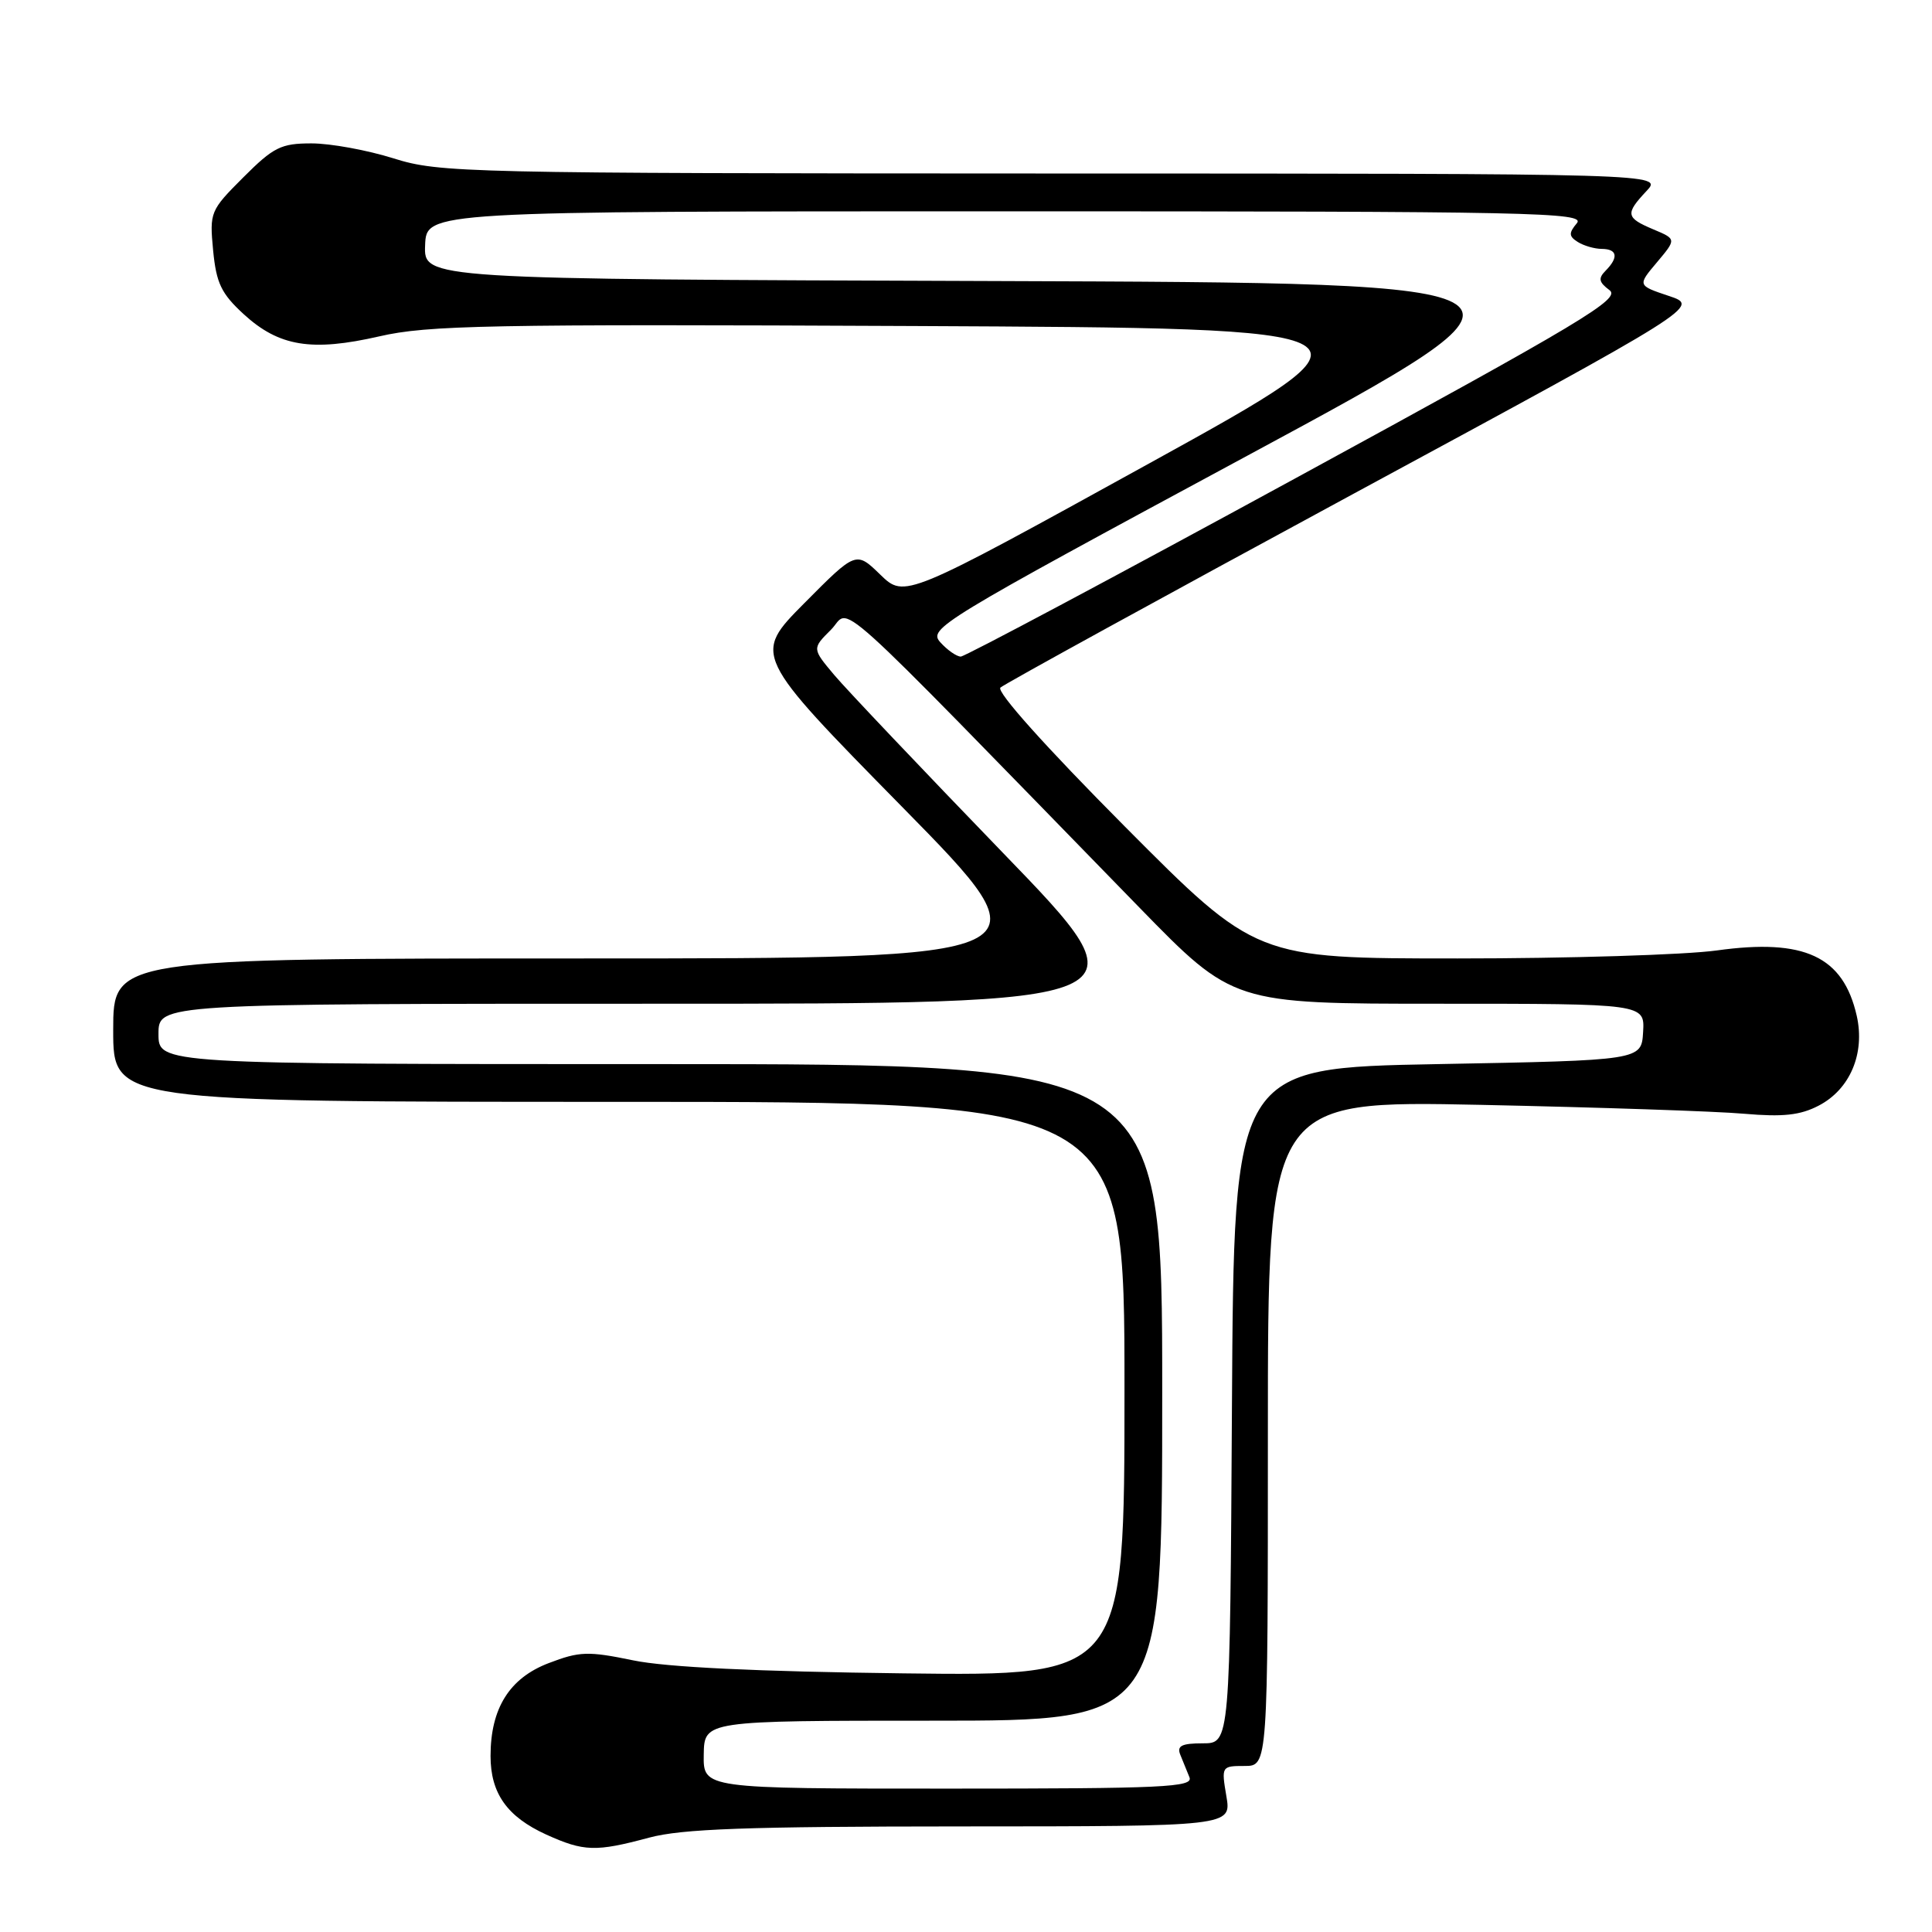 <?xml version="1.0" encoding="UTF-8" standalone="no"?>
<!DOCTYPE svg PUBLIC "-//W3C//DTD SVG 1.1//EN" "http://www.w3.org/Graphics/SVG/1.1/DTD/svg11.dtd" >
<svg xmlns="http://www.w3.org/2000/svg" xmlns:xlink="http://www.w3.org/1999/xlink" version="1.1" viewBox="0 0 256 256">
 <g >
 <path fill="currentColor"
d=" M 86.00 243.50 C 90.36 242.33 98.92 242.02 127.34 242.01 C 163.18 242.00 163.18 242.00 162.50 238.00 C 161.83 234.05 161.86 234.00 164.91 234.00 C 168.00 234.00 168.00 234.00 168.00 189.91 C 168.00 145.82 168.00 145.82 196.25 146.40 C 211.79 146.73 227.49 147.25 231.14 147.58 C 236.24 148.02 238.53 147.78 240.97 146.51 C 245.13 144.36 247.15 139.61 246.03 134.61 C 244.24 126.72 239.12 124.32 227.48 125.94 C 223.29 126.52 207.83 127.00 193.14 127.00 C 166.43 127.00 166.43 127.00 149.02 109.49 C 138.58 98.99 131.99 91.64 132.56 91.11 C 133.08 90.63 154.15 79.07 179.38 65.41 C 225.27 40.59 225.27 40.59 221.12 39.21 C 216.97 37.82 216.97 37.82 219.56 34.75 C 222.14 31.68 222.14 31.68 219.07 30.39 C 215.42 28.85 215.33 28.34 218.17 25.31 C 220.35 23.00 220.35 23.00 139.42 22.99 C 61.49 22.97 58.27 22.90 52.16 20.99 C 48.67 19.89 43.78 19.00 41.28 19.00 C 37.23 19.00 36.25 19.49 32.24 23.50 C 27.85 27.89 27.76 28.11 28.24 33.18 C 28.66 37.53 29.32 38.90 32.29 41.63 C 36.97 45.92 41.30 46.62 50.26 44.57 C 56.68 43.09 64.69 42.94 121.11 43.20 C 184.73 43.50 184.73 43.50 152.30 61.39 C 119.88 79.27 119.88 79.27 116.65 76.15 C 113.43 73.02 113.43 73.02 106.59 79.91 C 99.76 86.79 99.76 86.79 119.52 106.90 C 139.28 127.00 139.28 127.00 77.14 127.00 C 15.00 127.00 15.00 127.00 15.00 136.50 C 15.00 146.00 15.00 146.00 82.00 146.00 C 149.00 146.00 149.00 146.00 149.00 184.04 C 149.00 222.09 149.00 222.09 119.75 221.73 C 100.23 221.49 88.29 220.92 83.87 220.00 C 77.92 218.77 76.78 218.81 72.71 220.37 C 67.51 222.35 65.00 226.36 65.00 232.68 C 65.00 237.63 67.20 240.73 72.38 243.09 C 77.37 245.35 78.93 245.40 86.00 243.50 Z  M 93.25 232.50 C 93.32 228.00 93.32 228.00 123.66 228.00 C 154.00 228.00 154.00 228.00 154.00 184.50 C 154.00 141.00 154.00 141.00 87.50 141.00 C 21.00 141.00 21.00 141.00 21.00 137.00 C 21.00 133.00 21.00 133.00 86.62 133.00 C 152.24 133.00 152.24 133.00 132.87 112.98 C 122.22 101.96 112.17 91.37 110.55 89.45 C 107.60 85.94 107.60 85.94 110.11 83.44 C 112.89 80.65 108.72 76.89 150.97 120.25 C 163.40 133.00 163.40 133.00 190.67 133.00 C 217.94 133.00 217.94 133.00 217.72 136.75 C 217.50 140.50 217.50 140.50 190.50 141.00 C 163.50 141.50 163.50 141.50 163.24 186.25 C 162.98 231.00 162.98 231.00 159.38 231.00 C 156.58 231.00 155.92 231.33 156.39 232.50 C 156.73 233.32 157.27 234.68 157.61 235.50 C 158.14 236.82 154.20 237.00 125.70 237.00 C 93.18 237.00 93.18 237.00 93.25 232.50 Z  M 124.61 85.12 C 122.96 83.30 124.33 82.46 165.30 60.37 C 207.70 37.50 207.70 37.50 131.93 37.24 C 56.15 36.99 56.15 36.99 56.33 32.49 C 56.50 28.00 56.50 28.00 133.37 28.00 C 203.24 28.00 210.13 28.14 208.94 29.58 C 207.85 30.88 207.87 31.31 209.06 32.06 C 209.85 32.56 211.29 32.98 212.25 32.98 C 214.31 33.00 214.50 34.10 212.75 35.87 C 211.75 36.88 211.85 37.39 213.26 38.44 C 214.82 39.59 209.89 42.54 171.66 63.37 C 147.81 76.37 127.85 87.00 127.31 87.00 C 126.76 87.00 125.54 86.15 124.61 85.12 Z "/>
</g>
</svg>